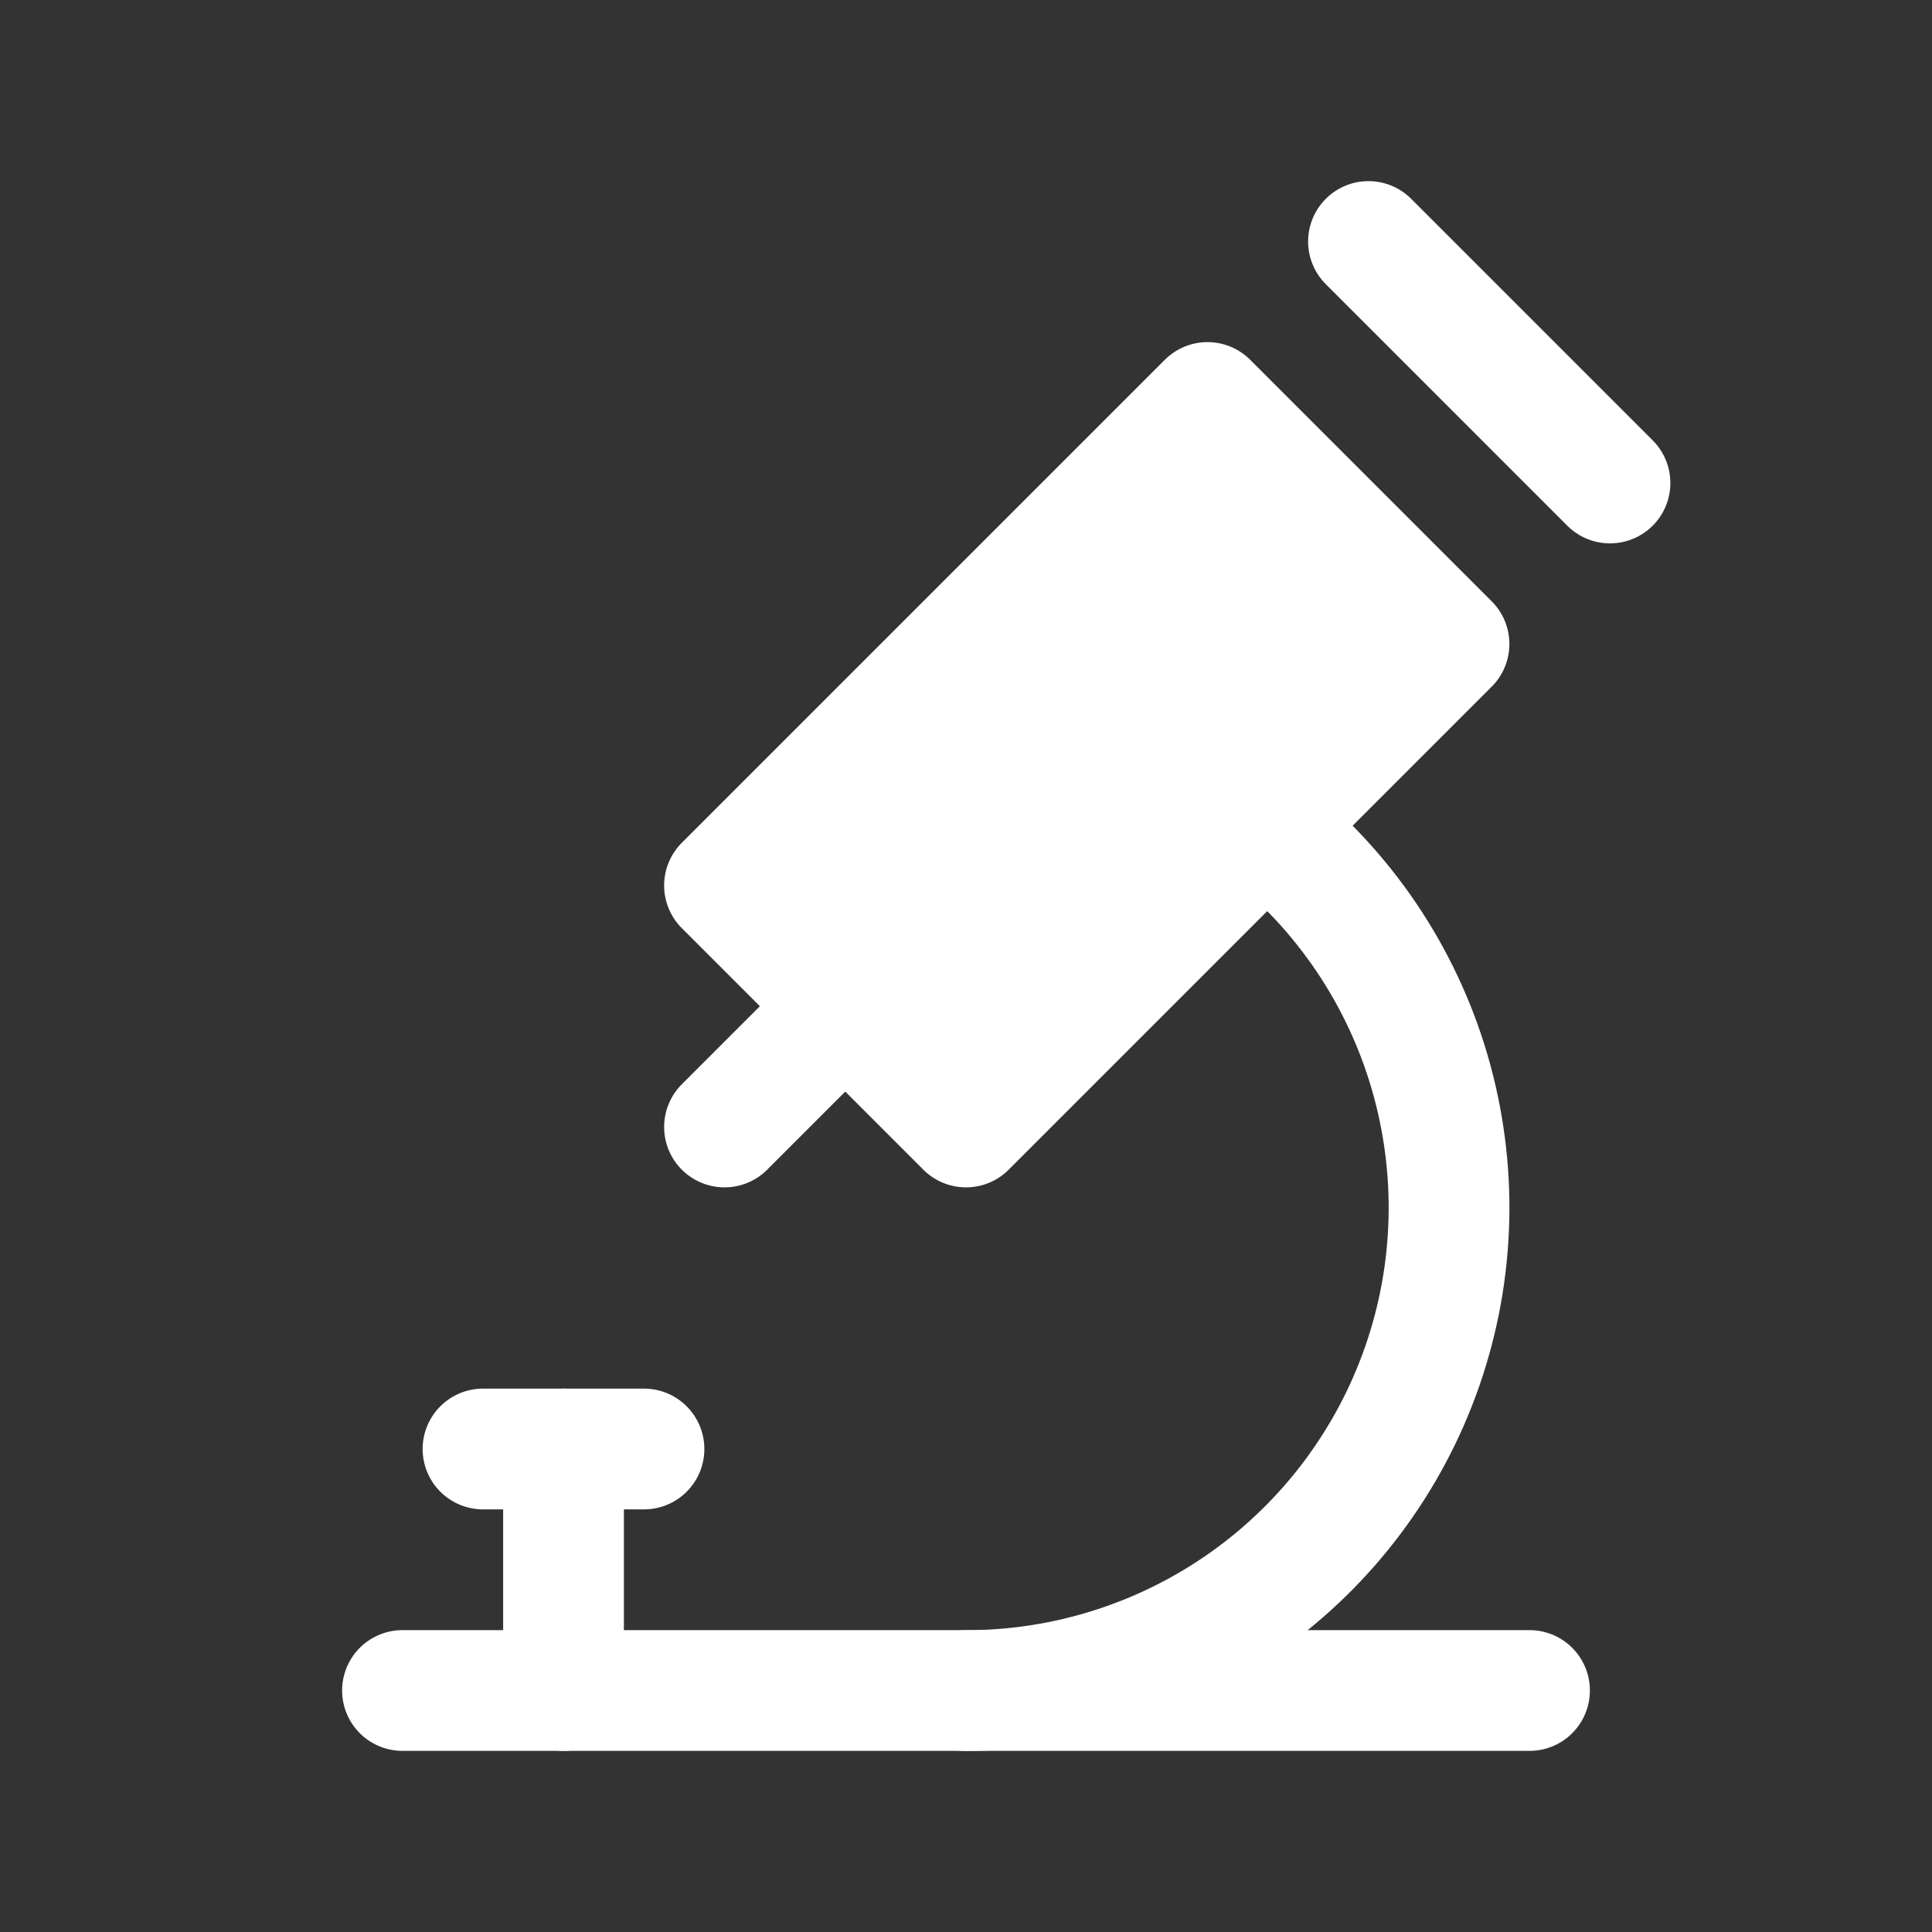 <svg width="40" height="40" viewBox="0 0 40 40" fill="none" xmlns="http://www.w3.org/2000/svg">
<rect x="0" y="0" width="40" height="40" fill="#333333" stroke="none"/>
<path d="M8.333 35H31.667" stroke="white" stroke-width="2.5" stroke-linecap="round" stroke-linejoin="round"/>
<path d="M10 30H13.333" stroke="white" stroke-width="2.5" stroke-linecap="round" stroke-linejoin="round"/>
<path d="M11.667 30V35" stroke="white" stroke-width="2.5" stroke-linecap="round" stroke-linejoin="round"/>
<path d="M15 18.333L20 23.333L30 13.333L25 8.333L15 18.333Z" fill="white" stroke="white" stroke-width="2.5" stroke-linecap="round" stroke-linejoin="round"/>
<path d="M17.5 20.833L15 23.333" stroke="white" stroke-width="2.5" stroke-linecap="round" stroke-linejoin="round"/>
<path d="M28.333 5L33.333 10" stroke="white" stroke-width="2.5" stroke-linecap="round" stroke-linejoin="round"/>
<path d="M20 35.002C22.078 35.002 24.105 34.355 25.799 33.15C27.492 31.945 28.768 30.242 29.449 28.278C30.13 26.315 30.182 24.188 29.598 22.193C29.015 20.198 27.824 18.435 26.192 17.148" stroke="white" stroke-width="2.5" stroke-linecap="round" stroke-linejoin="round"/>
</svg>
